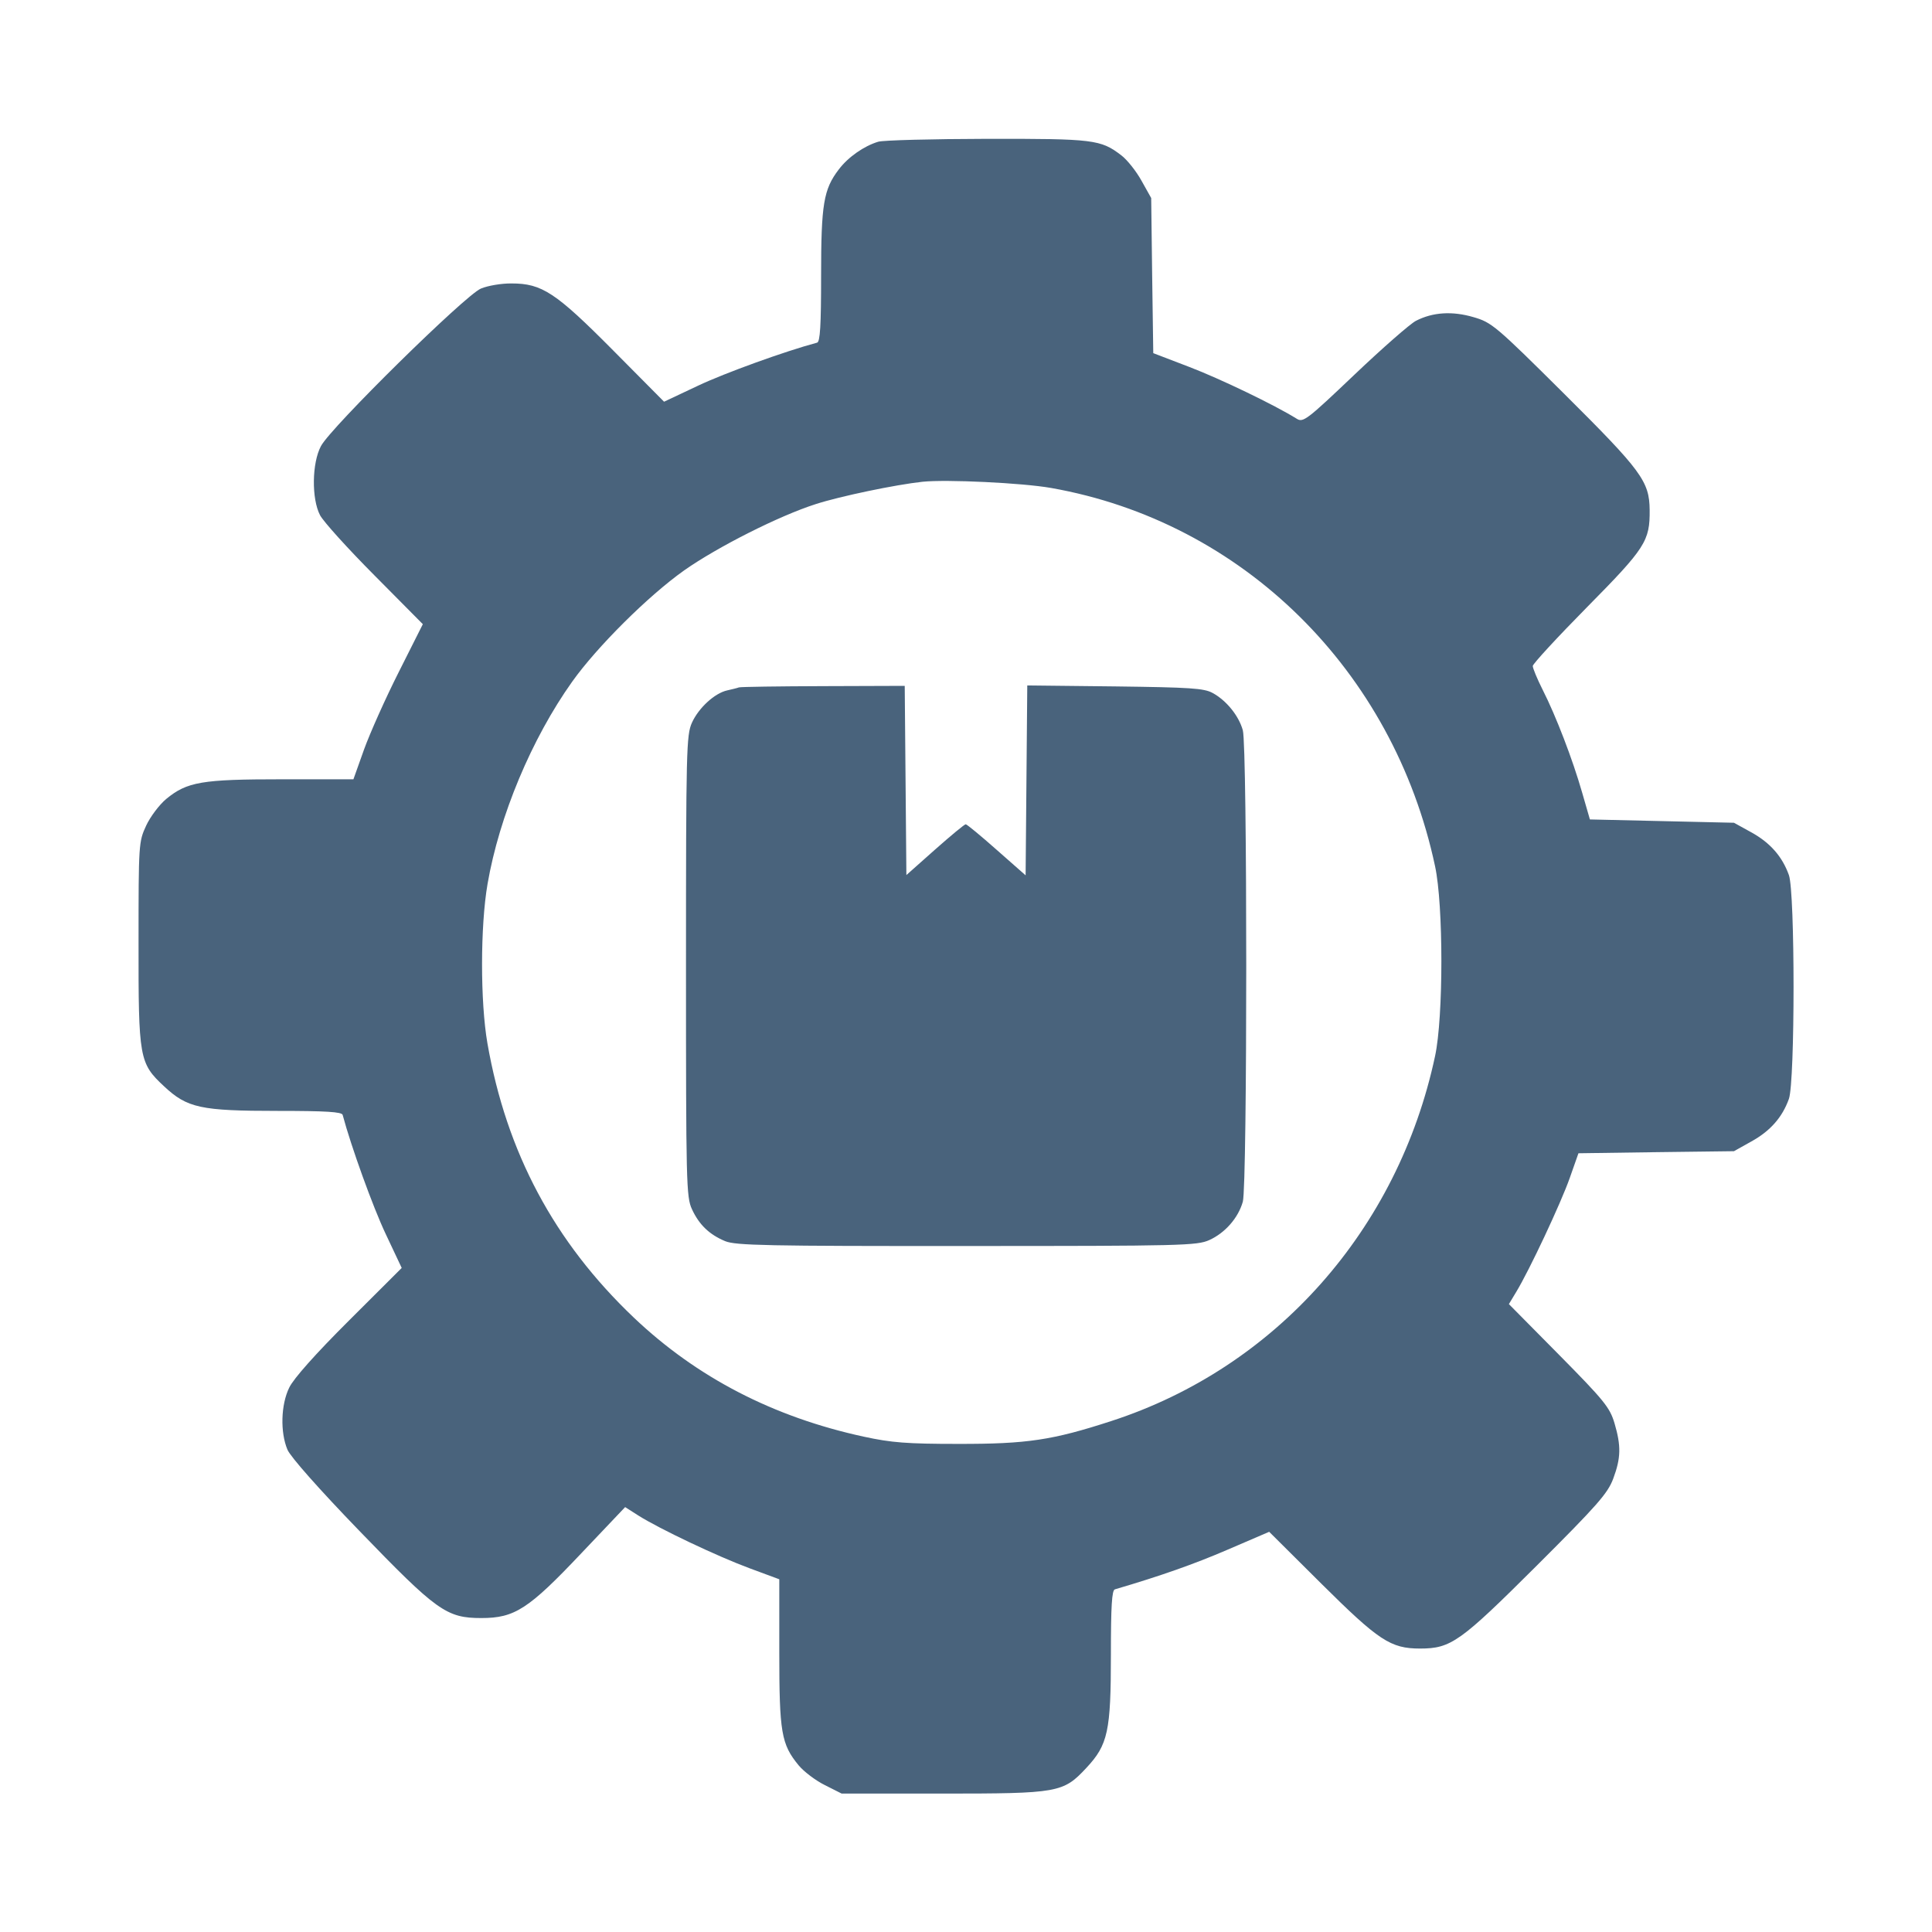 <svg xmlns="http://www.w3.org/2000/svg" fill="#49637C" viewBox="0 0 14 14"><path class="ic_m_miscellaneous" d="M6.364 1.027 C 6.261 1.058,6.146 1.138,6.078 1.228 C 5.968 1.372,5.950 1.479,5.950 1.999 C 5.950 2.360,5.943 2.477,5.921 2.483 C 5.692 2.544,5.252 2.703,5.058 2.795 L 4.812 2.911 4.442 2.538 C 4.026 2.119,3.927 2.054,3.707 2.054 C 3.635 2.053,3.535 2.070,3.485 2.091 C 3.373 2.137,2.399 3.095,2.326 3.232 C 2.260 3.355,2.257 3.614,2.319 3.733 C 2.342 3.778,2.519 3.974,2.713 4.169 L 3.064 4.523 2.890 4.869 C 2.794 5.059,2.681 5.312,2.638 5.431 L 2.561 5.647 2.043 5.647 C 1.462 5.647,1.356 5.665,1.204 5.790 C 1.155 5.831,1.089 5.918,1.059 5.983 C 1.005 6.100,1.004 6.114,1.004 6.827 C 1.003 7.671,1.009 7.704,1.189 7.872 C 1.357 8.029,1.454 8.050,2.012 8.050 C 2.362 8.050,2.477 8.057,2.483 8.079 C 2.544 8.308,2.703 8.748,2.795 8.942 L 2.911 9.188 2.528 9.570 C 2.287 9.810,2.127 9.990,2.096 10.055 C 2.035 10.179,2.030 10.379,2.083 10.505 C 2.105 10.557,2.314 10.793,2.603 11.092 C 3.165 11.674,3.235 11.725,3.488 11.725 C 3.730 11.725,3.830 11.660,4.213 11.255 L 4.530 10.921 4.624 10.981 C 4.779 11.079,5.199 11.278,5.431 11.364 L 5.647 11.444 5.647 11.971 C 5.647 12.553,5.661 12.639,5.787 12.792 C 5.825 12.838,5.911 12.903,5.978 12.936 L 6.099 12.997 6.825 12.997 C 7.671 12.997,7.704 12.991,7.872 12.811 C 8.029 12.643,8.050 12.546,8.050 11.988 C 8.050 11.638,8.057 11.523,8.079 11.517 C 8.406 11.421,8.654 11.334,8.897 11.229 L 9.197 11.100 9.574 11.475 C 9.991 11.889,10.077 11.946,10.290 11.946 C 10.515 11.946,10.581 11.898,11.136 11.345 C 11.575 10.907,11.650 10.822,11.690 10.715 C 11.746 10.565,11.748 10.478,11.699 10.312 C 11.665 10.199,11.625 10.149,11.298 9.818 L 10.934 9.450 10.987 9.362 C 11.083 9.204,11.311 8.718,11.375 8.536 L 11.438 8.357 12.002 8.349 L 12.565 8.342 12.690 8.272 C 12.828 8.196,12.915 8.097,12.963 7.963 C 13.008 7.837,13.008 6.466,12.963 6.341 C 12.915 6.207,12.828 6.107,12.690 6.031 L 12.565 5.962 12.043 5.950 L 11.521 5.938 11.465 5.744 C 11.396 5.503,11.275 5.188,11.179 4.999 C 11.139 4.920,11.107 4.842,11.107 4.826 C 11.107 4.811,11.284 4.619,11.500 4.400 C 11.925 3.970,11.956 3.920,11.954 3.695 C 11.952 3.488,11.895 3.411,11.335 2.854 C 10.837 2.359,10.809 2.336,10.677 2.298 C 10.523 2.253,10.382 2.262,10.260 2.325 C 10.219 2.346,10.019 2.521,9.816 2.714 C 9.469 3.044,9.443 3.064,9.396 3.034 C 9.237 2.935,8.843 2.745,8.618 2.659 L 8.357 2.559 8.349 1.997 L 8.342 1.435 8.272 1.310 C 8.234 1.241,8.168 1.158,8.126 1.126 C 7.976 1.011,7.926 1.005,7.152 1.006 C 6.754 1.007,6.400 1.016,6.364 1.027 M7.617 3.536 C 9.005 3.781,10.097 4.857,10.399 6.277 C 10.460 6.560,10.460 7.370,10.399 7.653 C 10.131 8.910,9.245 9.910,8.054 10.297 C 7.627 10.436,7.443 10.464,6.942 10.463 C 6.573 10.463,6.459 10.454,6.261 10.411 C 5.604 10.269,5.049 9.981,4.593 9.548 C 4.016 8.999,3.670 8.351,3.532 7.560 C 3.480 7.260,3.480 6.712,3.533 6.405 C 3.618 5.913,3.852 5.353,4.146 4.940 C 4.326 4.687,4.698 4.317,4.958 4.133 C 5.200 3.963,5.645 3.738,5.911 3.653 C 6.087 3.596,6.490 3.512,6.685 3.491 C 6.858 3.473,7.407 3.499,7.617 3.536 M5.355 4.981 C 5.342 4.986,5.304 4.995,5.269 5.003 C 5.179 5.023,5.063 5.129,5.014 5.237 C 4.974 5.326,4.971 5.431,4.971 7.000 C 4.971 8.573,4.973 8.674,5.014 8.762 C 5.066 8.875,5.140 8.946,5.255 8.994 C 5.331 9.025,5.556 9.030,7.005 9.029 C 8.568 9.029,8.674 9.026,8.763 8.986 C 8.878 8.934,8.973 8.825,9.006 8.708 C 9.039 8.590,9.039 5.410,9.006 5.292 C 8.977 5.187,8.887 5.076,8.788 5.022 C 8.725 4.987,8.626 4.981,8.080 4.974 L 7.444 4.967 7.438 5.655 L 7.432 6.343 7.222 6.158 C 7.107 6.056,7.006 5.973,6.998 5.973 C 6.989 5.973,6.889 6.056,6.775 6.157 L 6.568 6.341 6.562 5.656 L 6.556 4.970 5.967 4.972 C 5.643 4.973,5.368 4.977,5.355 4.981 "  stroke="none" fill-rule="evenodd"></path></svg>